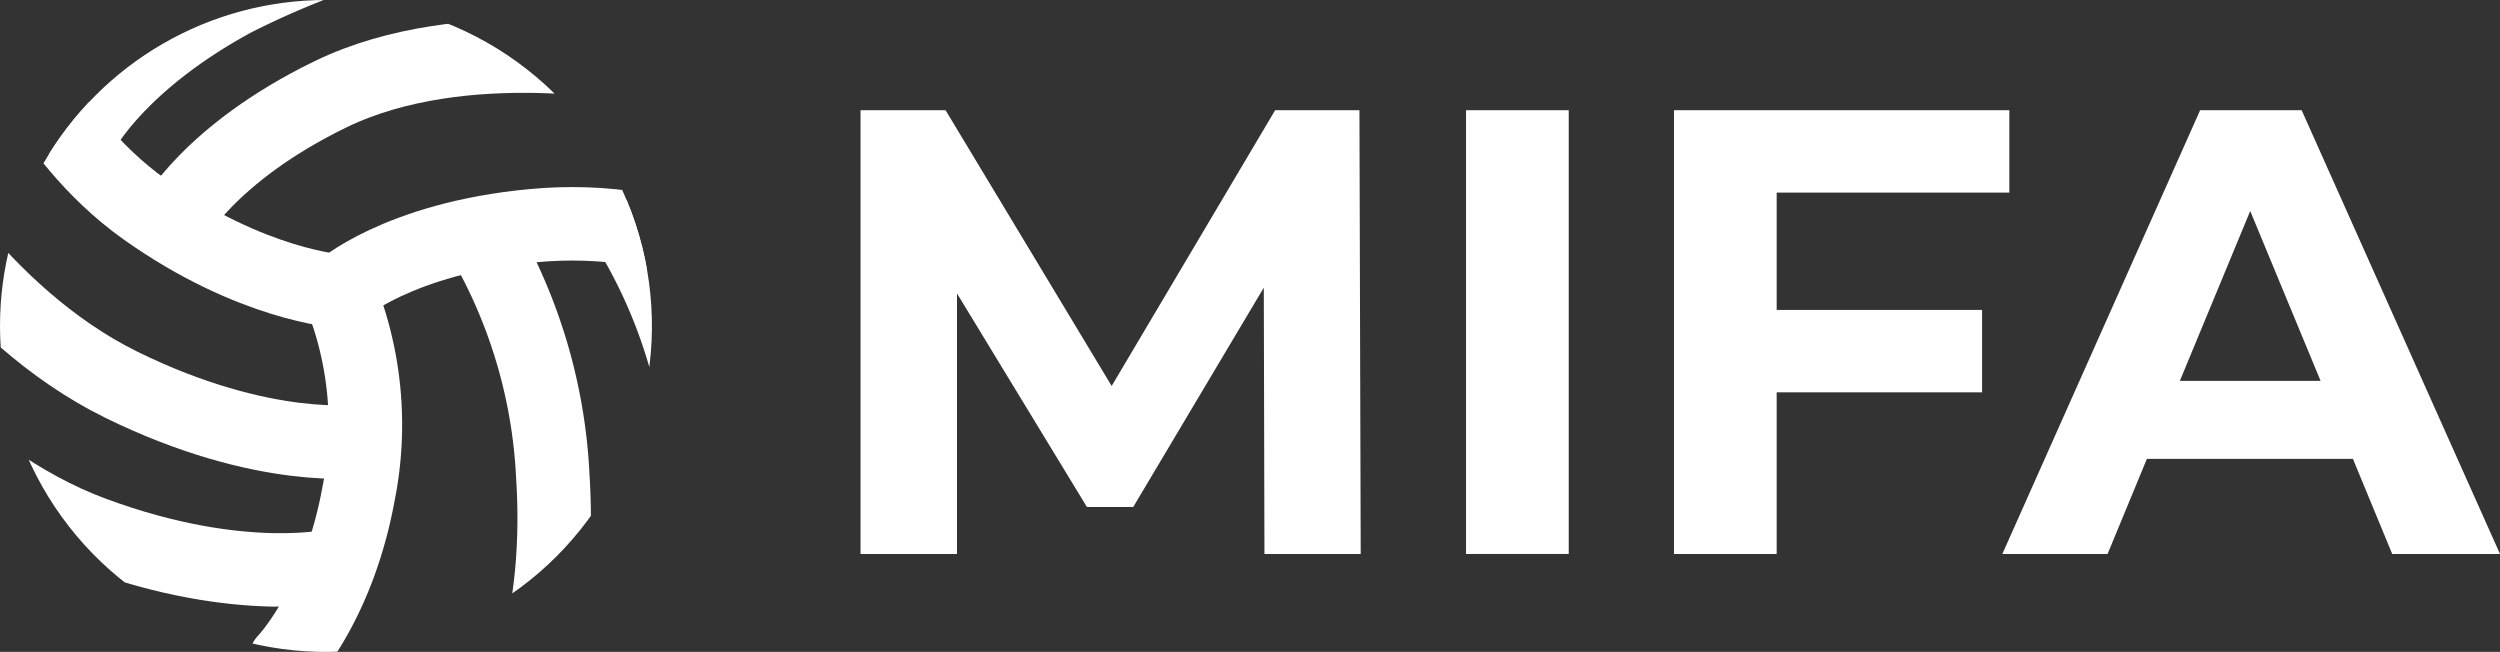<svg xmlns="http://www.w3.org/2000/svg" xmlns:xlink="http://www.w3.org/1999/xlink" width="136.113" height="35.492" viewBox="0 0 136.113 35.492">
  <rect x="0" y="0" width="136.113" height="35.492" fill="#333333" stroke="none"/>
  <defs>
    <clipPath id="clip-path">
      <path id="Path_788" data-name="Path 788" d="M14.348,25.07A17.747,17.747,0,1,0,32.095,7.324,17.746,17.746,0,0,0,14.348,25.07" transform="translate(3007.652 -128.324)" fill="none"/>
    </clipPath>
  </defs>
  <g id="Group_719" data-name="Group 719" transform="translate(-3022 107)">
    <g id="Group_717" data-name="Group 717" transform="translate(-15 10.385)">
      <path id="Path_777" data-name="Path 777" d="M98.191,41.1l-.035-14.5-7.11,11.943h-2.52L81.452,26.915V41.1H76.2V16.94H80.83l9.043,15.014,8.9-15.014h4.59l.069,24.161Z" transform="translate(3007.652 -128.324)" fill="#fff"/>
      <rect id="Rectangle_1695" data-name="Rectangle 1695" width="5.591" height="24.161" transform="translate(3116.819 -111.385)" fill="#fff"/>
      <path id="Path_778" data-name="Path 778" d="M145.425,21.427v6.385h11.183V32.3H145.425v8.8h-5.591V16.939h18.258v4.487Z" transform="translate(2988.306 -128.324)" fill="#fff"/>
      <path id="Path_779" data-name="Path 779" d="M179.019,22.427l3.831,9.25h-7.663Zm-2.727-5.488L165.523,41.1h5.73l2.14-5.178H184.61L186.75,41.1h5.868l-10.8-24.161Z" transform="translate(2980.495 -128.324)" fill="#fff"/>
    </g>
    <g id="Mask_Group_33" data-name="Mask Group 33" transform="translate(0 14)" clip-path="url(#clip-path)">
      <g id="Group_716" data-name="Group 716" transform="translate(3013.533 -124.447)">
        <path id="Path_780" data-name="Path 780" d="M14.032,7.816s2.312,6.936,8.123,11.06,10.561,4.436,10.561,4.436,3.187-2.874,10.561-3.562c8.055-.75,12.685,2.937,12.685,2.937" transform="translate(-5.791 -4.017)" fill="none" stroke="#fff" stroke-linecap="round" stroke-width="4"/>
        <path id="Path_783" data-name="Path 783" d="M27.46,20.715s1.974-3.81,8.636-7.044c7.279-3.533,17.071-1.481,17.071-1.481" transform="translate(-9.623 -5.096)" fill="none" stroke="#fff" stroke-linecap="round" stroke-width="4"/>
        <g id="Group_715" data-name="Group 715">
          <path id="Path_781" data-name="Path 781" d="M6.249,19.62s4.579,8.316,12.391,12.157S31.7,34.837,31.7,34.837" transform="translate(-3.57 -7.385)" fill="none" stroke="#fff" stroke-linecap="round" stroke-width="4"/>
          <path id="Path_782" data-name="Path 782" d="M2.5,32.838s5.413,7.8,13.58,10.812,13.309,1.7,13.309,1.7" transform="translate(-2.5 -11.157)" fill="none" stroke="#fff" stroke-linecap="round" stroke-width="4"/>
          <path id="Path_784" data-name="Path 784" d="M20.465,13.307s1.859-3.828,8.368-7.361A46.63,46.63,0,0,1,37.808,2.5" transform="translate(-7.627 -2.5)" fill="none" stroke="#fff" stroke-linecap="round" stroke-width="4"/>
          <path id="Path_785" data-name="Path 785" d="M39,29.5a19.107,19.107,0,0,1,1.062,11.06c-1.106,6.054-4,9.061-4,9.061" transform="translate(-12.079 -10.205)" fill="none" stroke="#fff" stroke-linecap="round" stroke-width="4"/>
          <path id="Path_786" data-name="Path 786" d="M51.02,25.326a28.474,28.474,0,0,1,3.892,13.091c.481,7.519-1.573,11.745-1.573,11.745" transform="translate(-16.346 -9.014)" fill="none" stroke="#fff" stroke-linecap="round" stroke-width="4"/>
          <path id="Path_787" data-name="Path 787" d="M62.562,25.326a28.469,28.469,0,0,1,3.893,13.091,33.8,33.8,0,0,1-.014,4.64" transform="translate(-19.639 -9.014)" fill="none" stroke="#fff" stroke-linecap="round" stroke-width="4"/>
        </g>
      </g>
    </g>
  </g>
</svg>
